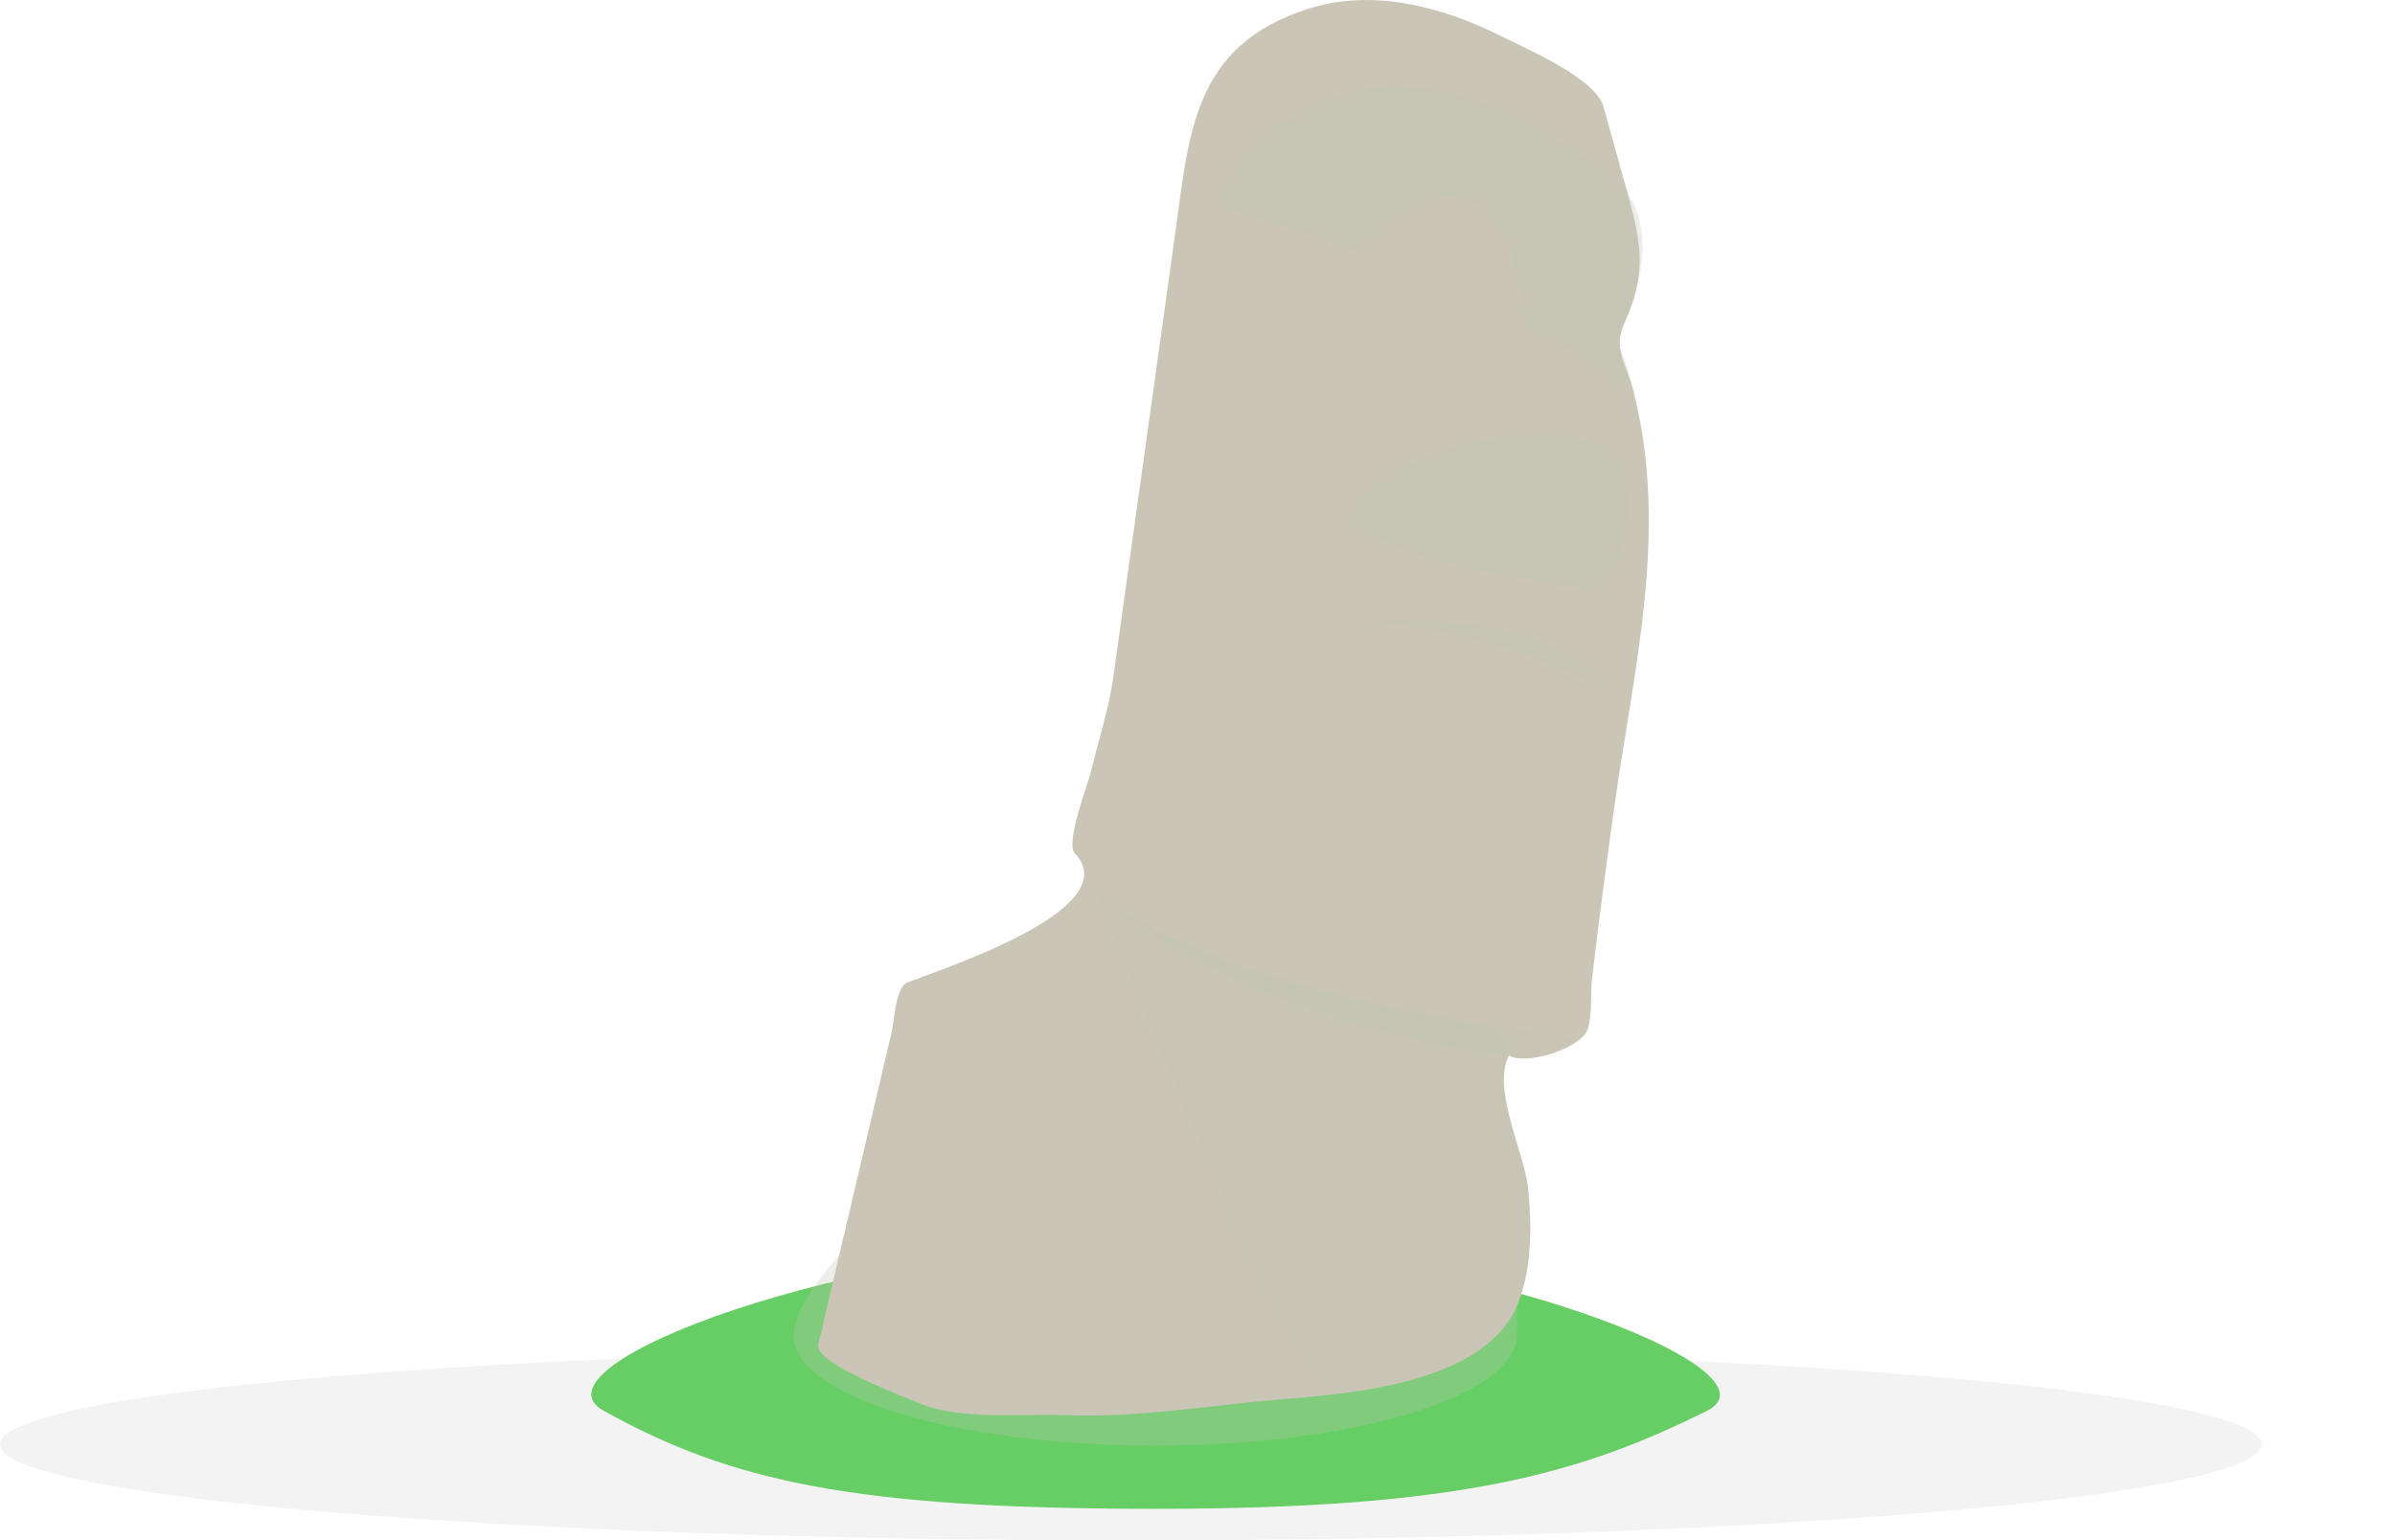 <?xml version="1.0" encoding="iso-8859-1"?>
<!-- Generator: Adobe Illustrator 17.0.0, SVG Export Plug-In . SVG Version: 6.00 Build 0)  -->
<!DOCTYPE svg PUBLIC "-//W3C//DTD SVG 1.1//EN" "http://www.w3.org/Graphics/SVG/1.1/DTD/svg11.dtd">
<svg version="1.1" xmlns="http://www.w3.org/2000/svg" xmlns:xlink="http://www.w3.org/1999/xlink" x="0px" y="0px"
	 width="113.666px" height="73.13px" viewBox="0 0 113.666 73.13" style="enable-background:new 0 0 113.666 73.13;"
	 xml:space="preserve">
<g id="pyramids">
</g>
<g id="san_franciso_bridge">
</g>
<g id="easter_island">
	<ellipse style="opacity:0.05;" cx="53.666" cy="68.57" rx="53.666" ry="4.559"/>
	<path style="fill:#66CE64;" d="M80.999,66.985c-6,2.978-11.715,4.645-26.166,4.645c-14.452,0-20.167-1.333-26.167-4.645
		c-3.879-2.141,11.715-8.022,26.167-8.022C69.284,58.963,84.968,65.015,80.999,66.985z"/>
	<path style="opacity:0.3;fill:#BEC4B4;" d="M71.999,63.408c-0.085,2.879-7.686,5.222-17.166,5.222
		c-9.482,0-17.167-2.338-17.167-5.222c0-2.883,7.685-10.443,17.167-10.443C64.313,52.965,72.327,52.385,71.999,63.408z"/>
	<path style="fill:#CBC5B7;" d="M38.83,63.844c0.711-3.028,1.423-6.057,2.135-9.085c0.448-1.912,0.898-3.823,1.347-5.735
		c0.118-0.502,0.196-2.136,0.722-2.363c1.276-0.551,10.521-3.432,7.978-6.149c-0.464-0.495,0.626-3.295,0.778-3.935
		c0.341-1.432,0.834-2.903,1.037-4.362c0.979-7.023,1.959-14.045,2.938-21.067c0.667-4.782,0.833-8.984,6.323-10.732
		c3.07-0.978,6.356-0.098,9.148,1.296c1.212,0.605,4.493,2.009,4.865,3.347c0.346,1.246,0.691,2.491,1.038,3.737
		c0.653,2.354,1.13,3.972-0.009,6.456c-0.616,1.347,0.027,1.881,0.398,3.345c1.708,6.738-0.027,13.251-0.945,19.933
		c-0.368,2.683-0.734,5.366-1.038,8.057c-0.068,0.608,0.056,1.972-0.305,2.488c-0.537,0.77-2.801,1.496-3.628,1.037
		c-0.824,1.621,0.728,4.601,0.906,6.289c0.183,1.73,0.191,3.712-0.434,5.373c-1.483,3.939-7.997,4.38-11.399,4.667
		c-3.309,0.28-6.724,0.873-10.043,0.742c-2.075-0.082-5.11,0.261-7.039-0.579C42.904,66.298,38.652,64.736,38.83,63.844z"/>
	<path style="opacity:0.3;fill:#BEC4B4;" d="M57.618,9.685l7.126,2.332c0,0,4.665-5.96,6.997-0.129l0.777,3.628
		c0,0,4.405,2.332,5.053,3.239l0.027,0.009c-0.44-1.863-0.934-2.731-0.934-2.731c2.462-4.405,0.647-6.737,0.647-6.737l-0.073-0.265
		l-0.186,0.006C77.054,9.037,64.874-2.495,57.618,9.685z"/>
	<path style="opacity:0.3;fill:#BEC4B4;" d="M76.017,28.083c0,0,5.312-9.329-5.83-7.126c0,0-6.22,1.295-5.831,4.017
		C64.355,24.974,65.91,26.658,76.017,28.083z"/>
	<path style="opacity:0.3;fill:#BEC4B4;" d="M65.133,29.508c0,0,8.682-0.648,11.014,3.239C76.146,32.748,72.26,30.286,65.133,29.508
		z"/>
	<path style="opacity:0.2;fill:#BEC4B4;" d="M74.912,49.308c-6.021-0.837-18.188-2.979-22.953-7.093c0,0,8.923,22.693,11.401,23.705
		c0.101,0.041,0.222,0.087,0.353,0.136c3.333-0.431,7.262-1.419,8.371-4.368c0.625-1.662,0.616-3.643,0.434-5.373
		c-0.179-1.688-1.73-4.668-0.906-6.289C72.322,50.421,74.087,49.94,74.912,49.308z"/>
	<path style="opacity:0.3;fill:#BEC4B4;" d="M51.667,41.963c0,0,3.959,4.52,19.074,6.731l1.367,1.468
		C72.108,50.162,59.183,48.97,51.667,41.963z"/>
</g>
<g id="taj_mahal">
</g>
<g id="christ_the_redeemer">
</g>
<g id="windmill">
</g>
<g id="aztec_temple">
</g>
<g id="colosseum_1_">
</g>
<g id="stone_henge">
</g>
<g id="big_ben">
</g>
<g id="sydney_opera_house">
</g>
<g id="eiffel_tower">
</g>
</svg>

